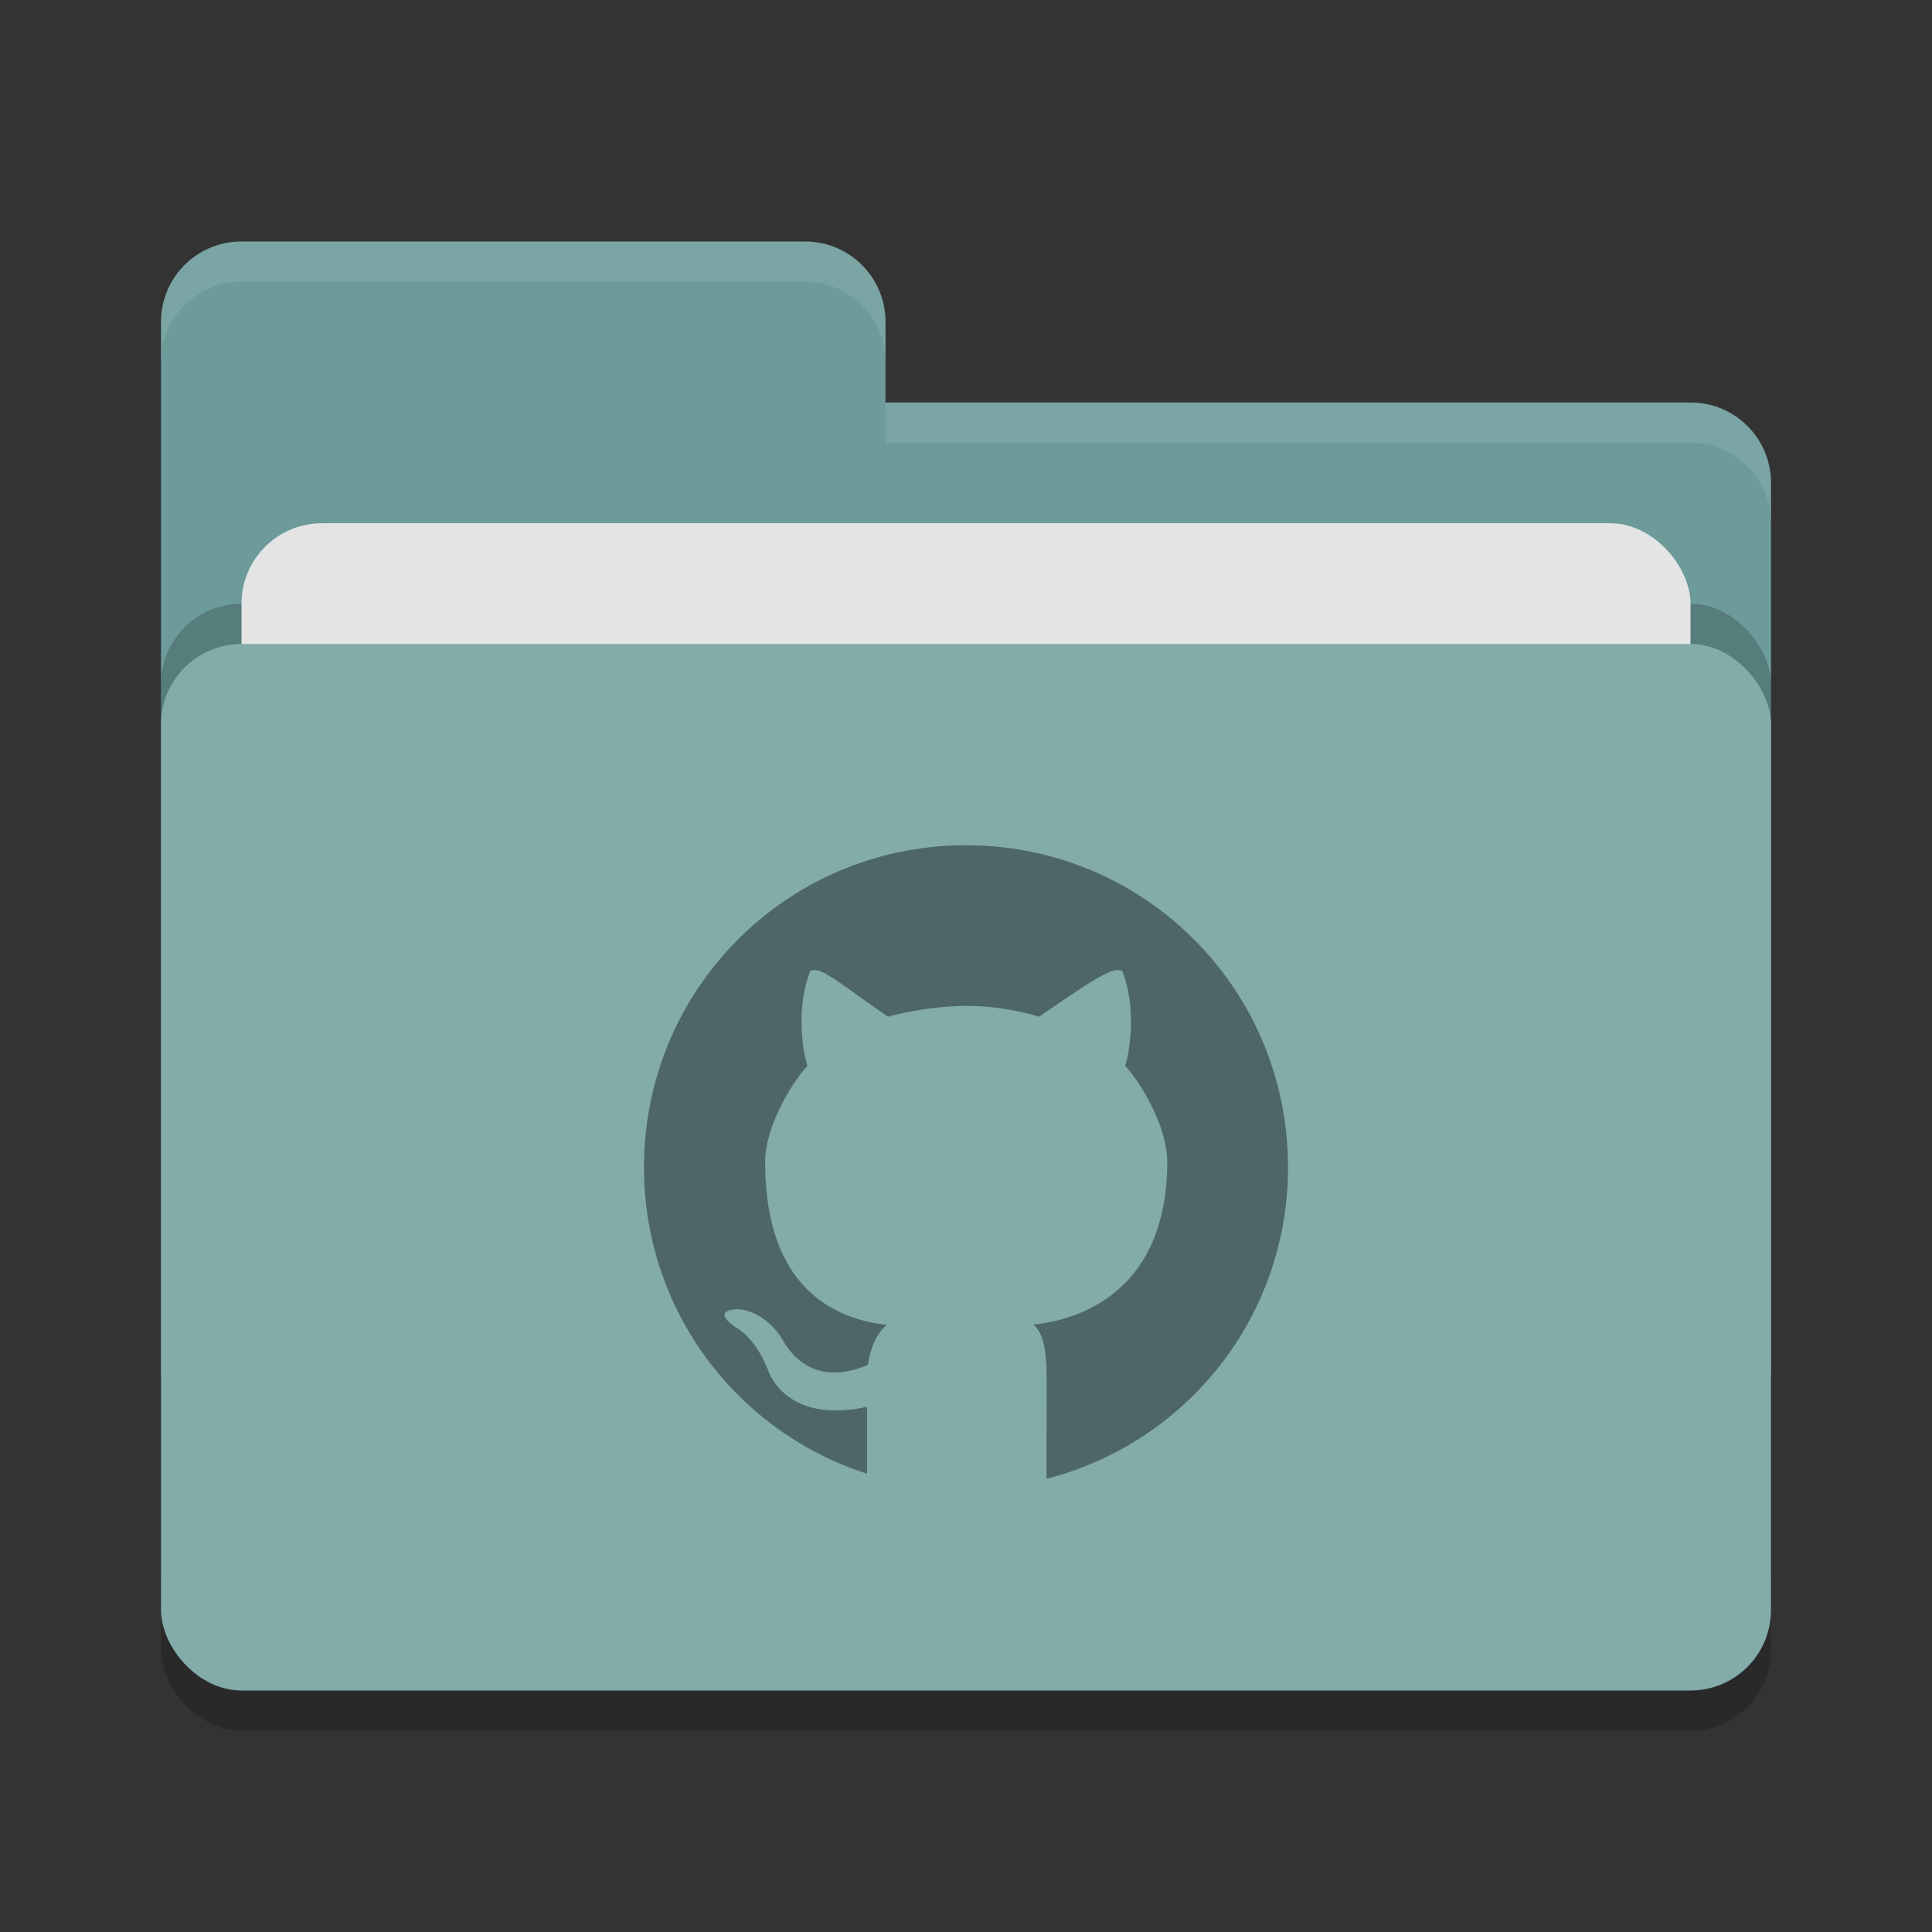 <svg xmlns="http://www.w3.org/2000/svg" width="48" height="48" version="1"><rect width="100%" height="100%" fill="#333333" stroke="none"/><rect width="40" height="26" x="4" y="17" rx="2" ry="2" opacity=".2"/><path d="M4 34c0 1.108.892 2 2 2h36c1.108 0 2-.892 2-2V12c0-1.108-.892-2-2-2H22V8c0-1.108-.892-2-2-2H6c-1.108 0-2 .892-2 2" fill="#6c9b9a"/><rect width="40" height="26" x="4" y="15" rx="2" ry="2" opacity=".2"/><rect width="36" height="16" x="6" y="13" rx="2" ry="2" fill="#e4e4e4"/><rect width="40" height="26" x="4" y="16" rx="2" ry="2" fill="#82abaa"/><path d="M6 6c-1.108 0-2 .892-2 2v1c0-1.108.892-2 2-2h14c1.108 0 2 .892 2 2V8c0-1.108-.892-2-2-2zm16 4v1h20c1.108 0 2 .892 2 2v-1c0-1.108-.892-2-2-2z" opacity=".1" fill="#fff"/><path d="M24 21c-4.432 0-8 3.568-8 8 0 3.573 2.32 6.58 5.541 7.613v-1.662c-2.025.447-2.451-.89-2.451-.89-.331-.855-.809-1.082-.809-1.082-.66-.46.05-.452.05-.452.73.053 1.114.764 1.114.764.65 1.13 1.705.805 2.12.615.066-.477.255-.805.462-.99-1.616-.187-3.017-1.22-3.017-4.055 0-.807.586-1.868 1.052-2.384-.075-.188-.326-1.34.07-2.358 0 0 .039-.012.117-.015.237-.012.77.438 1.813 1.156A8.098 8.098 0 0 1 24 24.99a6.42 6.42 0 0 1 1.816.27c1.043-.718 1.709-1.17 1.945-1.158h.002c.079.003.117.015.117.015.397 1.018.147 2.172.072 2.36.467.516 1.048 1.577 1.048 2.384 0 2.842-1.7 3.866-3.322 4.05.26.228.326.68.326 1.37 0 .833-.002 1.375-.004 1.719v.74c3.457-.884 6-4 6-7.74 0-4.432-3.568-8-8-8z" fill="#4e6766"/></svg>